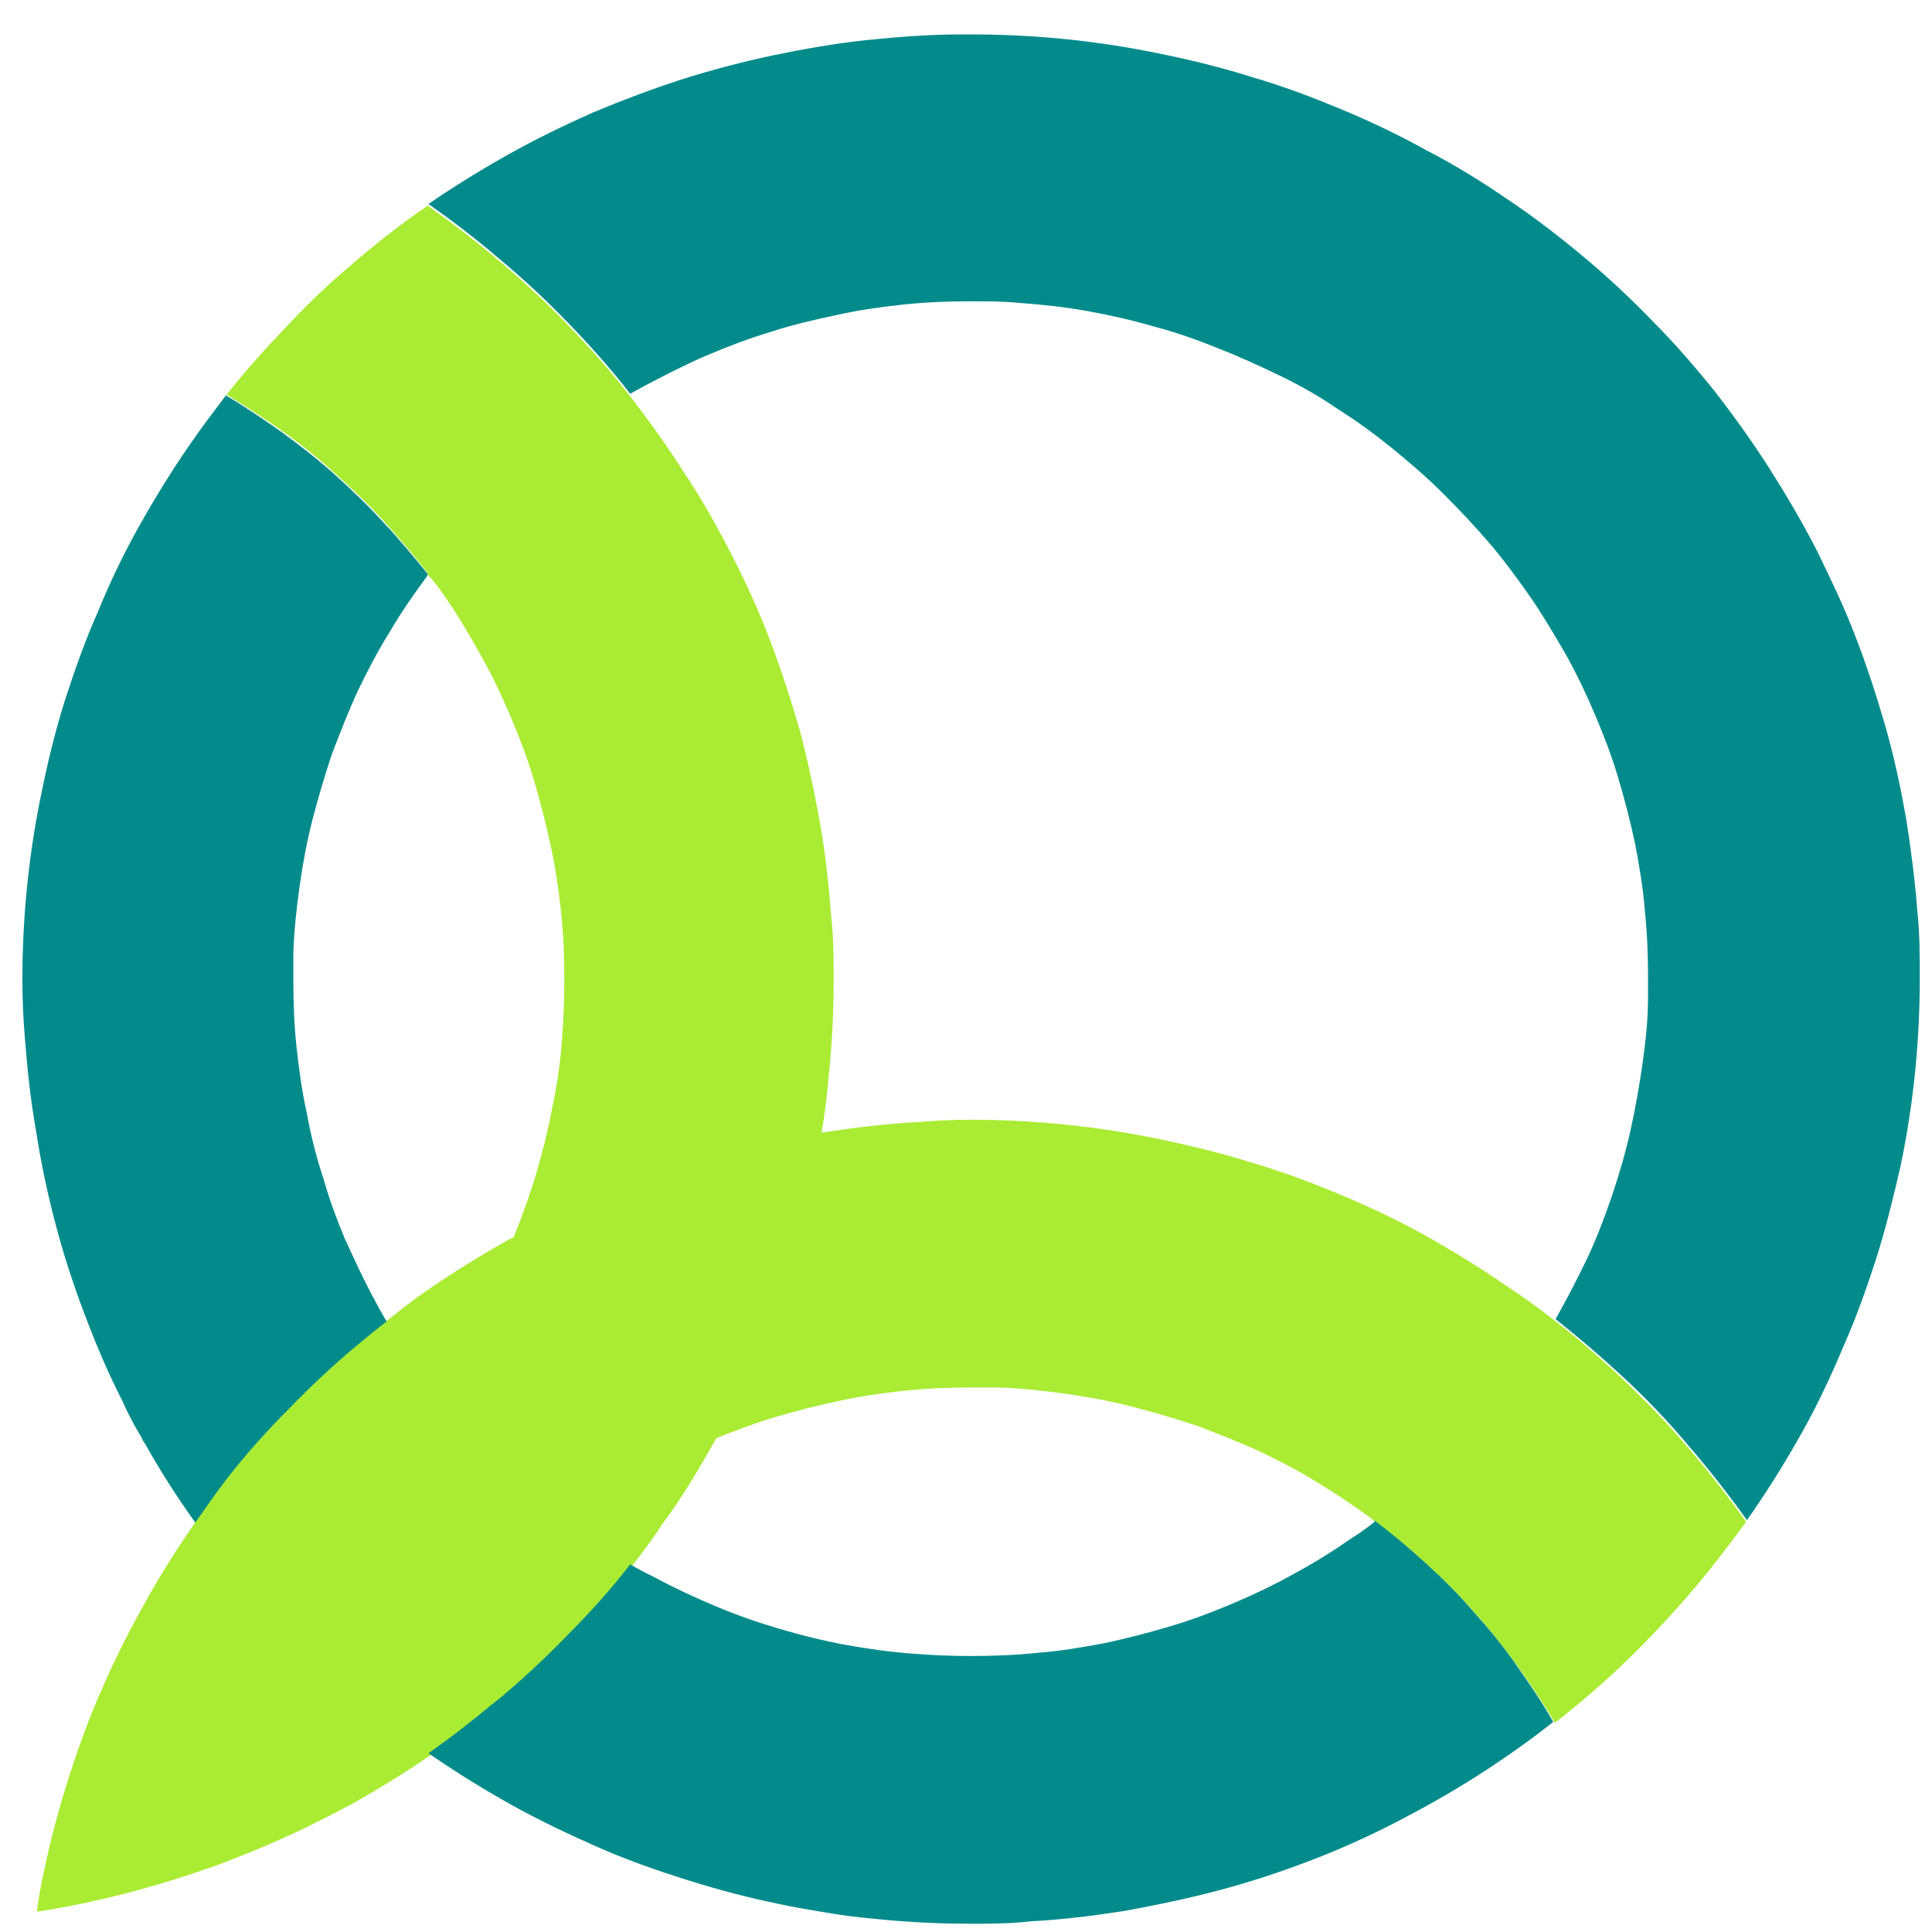 <svg width="42" height="42" viewBox="0 0 42 42" fill="none" xmlns="http://www.w3.org/2000/svg">
<path fill-rule="evenodd" clip-rule="evenodd" d="M9.297 4.471C8.738 4.856 8.196 5.275 7.671 5.729C7.147 6.166 6.658 6.638 6.186 7.145C5.749 7.6 5.312 8.089 4.927 8.578C5.347 8.84 5.766 9.103 6.151 9.382C6.553 9.662 6.937 9.977 7.304 10.309C7.671 10.641 8.021 10.973 8.353 11.34C8.685 11.707 9 12.074 9.297 12.458V12.493C9.454 12.651 9.559 12.808 9.681 12.983C9.961 13.385 10.206 13.804 10.45 14.241C10.695 14.678 10.905 15.115 11.097 15.569C11.289 16.024 11.464 16.478 11.604 16.95C11.744 17.422 11.866 17.894 11.971 18.383C12.076 18.855 12.146 19.345 12.198 19.834C12.251 20.323 12.268 20.813 12.268 21.302C12.268 21.739 12.251 22.176 12.216 22.613C12.181 23.102 12.111 23.592 12.006 24.081C11.918 24.553 11.796 25.042 11.656 25.514C11.517 25.986 11.342 26.458 11.167 26.895C11.132 26.913 11.097 26.93 11.062 26.947C10.468 27.279 9.874 27.646 9.314 28.031C9 28.241 8.703 28.485 8.406 28.713C8.196 28.87 8.004 29.045 7.794 29.202C7.269 29.639 6.763 30.111 6.291 30.6C5.819 31.09 5.347 31.596 4.927 32.138C4.683 32.453 4.456 32.767 4.246 33.082C4.246 33.1 4.211 33.135 4.193 33.169C3.809 33.729 3.442 34.306 3.11 34.917C2.778 35.511 2.463 36.141 2.201 36.752C1.921 37.382 1.694 38.028 1.484 38.675C1.275 39.339 1.1 39.986 0.96 40.667C0.89 40.965 0.838 41.262 0.803 41.559C1.484 41.454 2.148 41.314 2.813 41.139C3.477 40.965 4.141 40.755 4.77 40.528C5.417 40.283 6.046 40.021 6.658 39.724C6.937 39.584 7.234 39.444 7.514 39.287C7.549 39.269 7.584 39.252 7.619 39.234C8.213 38.902 8.807 38.535 9.367 38.151C9.681 37.941 9.979 37.714 10.276 37.469C10.485 37.312 10.678 37.137 10.887 36.962C11.412 36.525 11.919 36.053 12.39 35.564C12.862 35.075 13.334 34.55 13.754 34.026C13.998 33.711 14.226 33.397 14.435 33.082C14.453 33.047 14.47 33.03 14.488 33.012C14.89 32.453 15.239 31.859 15.571 31.264C15.973 31.107 16.375 30.95 16.777 30.828C17.249 30.688 17.721 30.565 18.211 30.46C18.683 30.356 19.172 30.286 19.661 30.233C20.151 30.181 20.64 30.163 21.129 30.163C21.322 30.163 21.531 30.163 21.724 30.163C22.213 30.181 22.702 30.233 23.192 30.303C23.681 30.373 24.153 30.46 24.625 30.583C25.097 30.705 25.569 30.845 26.041 31.002C26.495 31.177 26.949 31.352 27.404 31.562C27.841 31.771 28.278 31.998 28.697 32.261C29.117 32.523 29.519 32.785 29.903 33.082C30.305 33.379 30.672 33.694 31.039 34.026C31.406 34.358 31.756 34.708 32.07 35.075C32.403 35.442 32.7 35.826 32.997 36.228C33.276 36.63 33.556 37.032 33.801 37.452C34.343 37.032 34.867 36.578 35.356 36.106C35.846 35.634 36.318 35.127 36.755 34.62C37.174 34.131 37.576 33.606 37.96 33.082C37.558 32.523 37.139 31.981 36.684 31.457C36.248 30.932 35.758 30.443 35.269 29.971C34.797 29.534 34.308 29.097 33.801 28.713C33.451 28.433 33.102 28.188 32.735 27.944C32.175 27.559 31.581 27.192 30.987 26.86C30.393 26.528 29.763 26.231 29.134 25.969C28.505 25.706 27.858 25.462 27.194 25.27C26.53 25.06 25.866 24.902 25.202 24.763C24.52 24.623 23.856 24.518 23.157 24.448C22.475 24.378 21.794 24.343 21.094 24.343C20.692 24.343 20.308 24.361 19.906 24.396C19.224 24.431 18.543 24.518 17.861 24.623C17.931 24.203 17.983 23.784 18.018 23.364C18.088 22.683 18.123 22.001 18.123 21.32C18.123 20.865 18.123 20.393 18.071 19.939C18.018 19.257 17.948 18.576 17.826 17.894C17.704 17.212 17.564 16.548 17.389 15.884C17.197 15.22 16.987 14.573 16.742 13.927C16.498 13.28 16.218 12.668 15.903 12.056C15.589 11.445 15.257 10.85 14.872 10.274C14.505 9.697 14.103 9.138 13.684 8.596C13.264 8.054 12.81 7.547 12.338 7.058C11.866 6.568 11.359 6.096 10.835 5.66C10.346 5.24 9.839 4.856 9.297 4.471Z" fill="#A9EC33"/>
<path fill-rule="evenodd" clip-rule="evenodd" d="M21.093 0.748C21.093 0.748 20.971 0.748 20.901 0.748C20.219 0.748 19.538 0.8 18.856 0.87C18.174 0.94 17.493 1.062 16.811 1.202C16.147 1.342 15.483 1.517 14.819 1.726C14.172 1.936 13.525 2.181 12.896 2.443C12.267 2.723 11.655 3.02 11.061 3.352C10.467 3.684 9.873 4.051 9.313 4.435C9.838 4.802 10.362 5.204 10.851 5.624C11.376 6.061 11.883 6.533 12.354 7.022C12.826 7.511 13.281 8.018 13.7 8.56C13.823 8.49 13.928 8.438 14.05 8.368C14.487 8.141 14.924 7.913 15.378 7.721C15.832 7.529 16.287 7.354 16.759 7.214C17.231 7.057 17.703 6.952 18.192 6.847C18.664 6.742 19.153 6.672 19.643 6.62C20.132 6.568 20.621 6.55 21.111 6.55C21.46 6.55 21.81 6.55 22.159 6.585C22.649 6.62 23.138 6.673 23.628 6.76C24.099 6.847 24.589 6.952 25.061 7.092C25.533 7.214 25.987 7.372 26.459 7.564C26.913 7.739 27.368 7.948 27.805 8.158C28.242 8.368 28.679 8.613 29.081 8.892C29.5 9.154 29.902 9.451 30.269 9.749C30.654 10.063 31.021 10.378 31.37 10.727C31.72 11.077 32.052 11.427 32.366 11.793C32.681 12.161 32.978 12.562 33.258 12.964C33.538 13.367 33.782 13.786 34.027 14.205C34.272 14.642 34.481 15.079 34.673 15.534C34.866 15.988 35.041 16.443 35.18 16.915C35.32 17.386 35.443 17.858 35.547 18.348C35.635 18.82 35.722 19.309 35.757 19.798C35.81 20.288 35.827 20.777 35.827 21.266C35.827 21.406 35.827 21.529 35.827 21.668C35.827 22.158 35.775 22.647 35.705 23.137C35.635 23.626 35.547 24.115 35.443 24.587C35.338 25.059 35.198 25.531 35.041 26.003C34.883 26.457 34.708 26.929 34.499 27.366C34.289 27.803 34.062 28.24 33.817 28.677C34.324 29.079 34.813 29.498 35.285 29.935C35.792 30.407 36.264 30.897 36.701 31.421C37.155 31.945 37.575 32.487 37.977 33.046C38.012 32.994 38.064 32.924 38.099 32.872C38.484 32.312 38.851 31.718 39.183 31.124C39.515 30.53 39.812 29.9 40.074 29.271C40.354 28.642 40.581 27.995 40.791 27.349C41 26.684 41.158 26.038 41.315 25.356C41.455 24.692 41.56 24.01 41.63 23.329C41.7 22.647 41.734 21.948 41.734 21.266C41.734 20.777 41.734 20.288 41.682 19.816C41.63 19.134 41.542 18.453 41.437 17.788C41.315 17.107 41.175 16.443 40.983 15.778C40.791 15.114 40.581 14.468 40.336 13.838C40.092 13.192 39.794 12.58 39.497 11.968C39.183 11.357 38.833 10.762 38.466 10.185C38.099 9.609 37.697 9.049 37.278 8.508C36.841 7.966 36.404 7.459 35.914 6.97C35.443 6.48 34.936 6.008 34.411 5.571C33.887 5.134 33.345 4.715 32.768 4.33C32.209 3.946 31.615 3.579 31.003 3.264C30.409 2.932 29.78 2.635 29.151 2.373C28.521 2.111 27.875 1.866 27.21 1.674C26.546 1.464 25.9 1.307 25.218 1.167C24.536 1.027 23.872 0.922 23.173 0.852C22.491 0.783 21.81 0.748 21.111 0.748H21.093ZM4.926 8.578C4.647 8.945 4.367 9.312 4.105 9.696C3.72 10.255 3.353 10.85 3.021 11.444C2.689 12.038 2.392 12.65 2.13 13.297C1.85 13.926 1.623 14.572 1.413 15.219C1.204 15.883 1.046 16.53 0.907 17.212C0.767 17.876 0.662 18.557 0.592 19.239C0.522 19.921 0.487 20.602 0.487 21.284C0.487 21.703 0.504 22.123 0.539 22.542C0.592 23.224 0.662 23.905 0.784 24.587C0.889 25.269 1.029 25.933 1.204 26.597C1.378 27.261 1.588 27.908 1.833 28.555C2.077 29.201 2.34 29.831 2.654 30.442C2.777 30.722 2.916 30.984 3.074 31.246C3.091 31.281 3.109 31.334 3.144 31.369C3.476 31.963 3.843 32.539 4.245 33.099C4.472 32.784 4.682 32.47 4.926 32.155C5.346 31.613 5.8 31.106 6.29 30.617C6.762 30.128 7.268 29.656 7.793 29.219C8.002 29.044 8.195 28.887 8.404 28.729C8.16 28.31 7.933 27.873 7.723 27.419C7.653 27.261 7.566 27.087 7.496 26.929C7.321 26.51 7.164 26.09 7.041 25.653C6.884 25.181 6.762 24.709 6.674 24.22C6.569 23.748 6.499 23.259 6.447 22.77C6.394 22.28 6.377 21.791 6.377 21.301C6.377 21.109 6.377 20.899 6.377 20.707C6.395 20.218 6.447 19.728 6.517 19.239C6.587 18.75 6.674 18.278 6.796 17.806C6.919 17.334 7.059 16.862 7.216 16.39C7.391 15.936 7.566 15.481 7.775 15.027C7.985 14.59 8.212 14.153 8.474 13.733C8.719 13.314 8.999 12.912 9.296 12.51V12.475C8.981 12.091 8.667 11.706 8.335 11.357C8.002 10.989 7.653 10.657 7.286 10.325C6.919 9.993 6.534 9.696 6.132 9.399C5.73 9.119 5.328 8.84 4.909 8.595L4.926 8.578ZM29.885 33.081C29.727 33.204 29.57 33.326 29.395 33.431C28.993 33.711 28.574 33.973 28.154 34.2C27.717 34.445 27.28 34.654 26.826 34.847C26.372 35.039 25.917 35.214 25.445 35.353C24.973 35.493 24.501 35.616 24.012 35.721C23.54 35.808 23.051 35.895 22.561 35.93C22.072 35.983 21.583 36 21.093 36C20.674 36 20.254 35.983 19.835 35.948C19.346 35.913 18.856 35.843 18.367 35.755C17.895 35.668 17.405 35.546 16.934 35.406C16.462 35.266 16.007 35.109 15.553 34.916C15.098 34.724 14.644 34.514 14.225 34.287C14.05 34.2 13.875 34.113 13.7 34.008C13.281 34.55 12.826 35.056 12.337 35.546C11.865 36.035 11.358 36.507 10.834 36.944C10.624 37.101 10.432 37.276 10.222 37.433C9.925 37.678 9.628 37.888 9.313 38.115C9.313 38.115 9.348 38.132 9.366 38.15C9.925 38.534 10.519 38.901 11.113 39.233C11.708 39.566 12.337 39.863 12.966 40.142C13.595 40.422 14.242 40.649 14.906 40.859C15.57 41.069 16.217 41.243 16.899 41.383C17.213 41.453 17.528 41.506 17.842 41.558C18.227 41.628 18.629 41.68 19.031 41.715C19.712 41.785 20.394 41.82 21.093 41.82C21.53 41.82 21.967 41.82 22.404 41.768C23.086 41.733 23.785 41.645 24.449 41.541C25.131 41.418 25.795 41.278 26.459 41.104C27.123 40.929 27.77 40.719 28.416 40.474C29.063 40.23 29.692 39.95 30.304 39.636C30.916 39.321 31.51 38.989 32.087 38.622C32.663 38.255 33.24 37.853 33.765 37.433C33.52 36.996 33.24 36.594 32.961 36.192C32.681 35.79 32.366 35.406 32.034 35.039C31.72 34.672 31.37 34.322 31.003 33.99C30.636 33.658 30.269 33.343 29.867 33.046L29.885 33.081Z" fill="#038B8C"/>
</svg>
